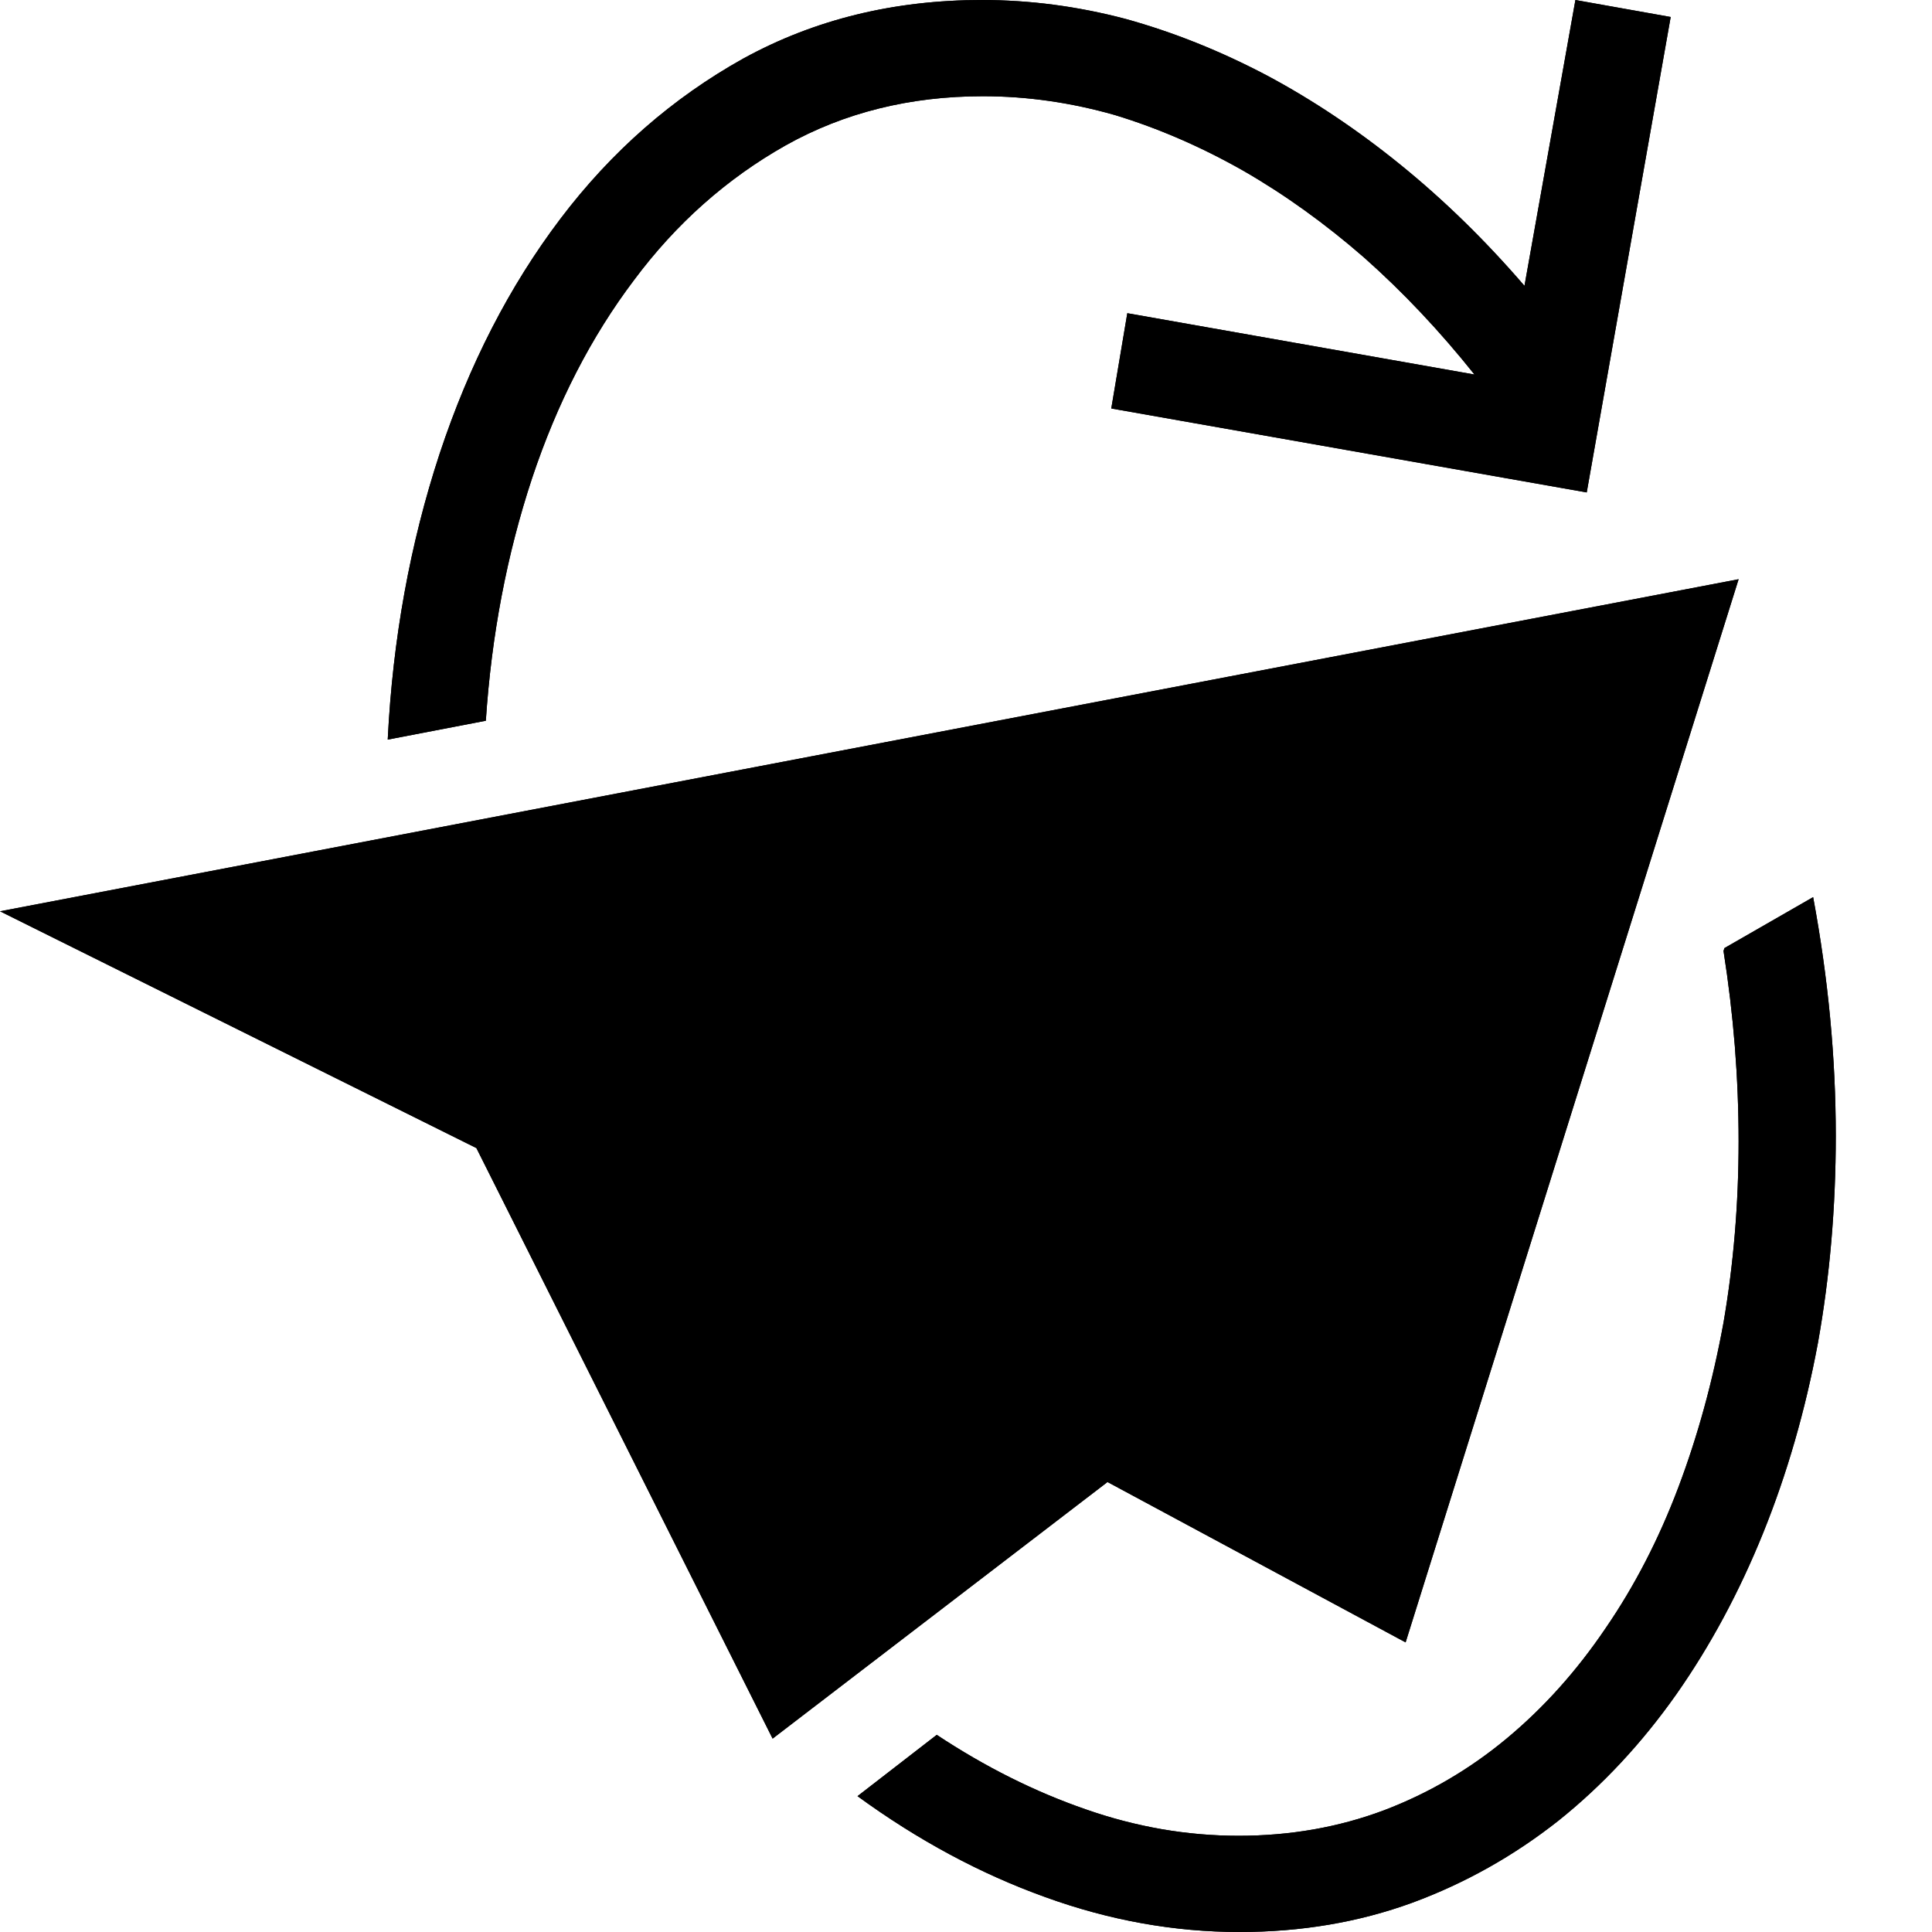 <?xml version="1.0" standalone="no"?>
<svg xmlns="http://www.w3.org/2000/svg" viewBox="0,0,2048,2048">
  <path class='OfficeIconColors_HighContrast' d='M 819 1843 l -314 -626 l -505 -251 l 1843 -352 l -353 1127 l -316 -170 m 388 -829 l -1249 267 l 277 138 m 839 449 l 312 -879 l -746 644 m -227 173 l 41 -160 l 727 -555 l -910 421 m 1202 -235 l 94 -54 q 24 129 24 253 q 0 114 -19 220 q -20 107 -58 201 q -38 94 -92 171 q -55 78 -125 134 q -71 56 -155 87 q -85 31 -183 31 q -104 0 -206 -37 q -103 -37 -199 -107 l 84 -65 q 77 51 158 79 q 80 28 162 28 q 82 0 154 -27 q 71 -27 130 -76 q 59 -49 105 -117 q 46 -67 77 -149 q 31 -82 48 -175 q 16 -93 16 -192 q 0 -50 -4 -101 q -4 -50 -12 -101 m -157 -1008 l 101 18 l -89 504 l -504 -89 l 17 -101 l 368 65 q -55 -69 -117 -124 q -62 -54 -128 -92 q -67 -38 -136 -59 q -70 -20 -140 -20 q -116 0 -209 52 q -94 53 -161 143 q -68 90 -108 210 q -40 121 -49 257 l -104 20 q 8 -160 55 -303 q 47 -142 128 -249 q 81 -107 194 -170 q 113 -62 253 -62 q 76 0 152 20 q 76 21 150 60 q 73 39 142 95 q 69 56 131 128 z'/>
  <path class='OfficeIconColors_m20' d='M 158 990 l 1393 -298 l 30 98 l -993 413 m 317 168 l 887 -731 l -335 1029 z'/>
  <path class='OfficeIconColors_m21' d='M 558 1216 l 956 -443 l 53 87 l -713 543 l -71 280 z'/>
  <path class='OfficeIconColors_m22' d='M 819 1843 l -314 -626 l -505 -251 l 1843 -352 l -353 1127 l -316 -170 m 388 -829 l -1249 267 l 277 138 m 839 449 l 312 -879 l -746 644 m -227 173 l 41 -160 l 727 -555 l -910 421 z'/>
  <path class='OfficeIconColors_m24' d='M 1828 1005 l 94 -54 q 24 129 24 253 q 0 114 -19 220 q -20 107 -58 201 q -38 94 -92 171 q -55 78 -125 134 q -71 56 -155 87 q -85 31 -183 31 q -104 0 -206 -37 q -103 -37 -199 -107 l 84 -65 q 77 51 158 79 q 80 28 162 28 q 82 0 154 -27 q 71 -27 130 -76 q 59 -49 105 -117 q 46 -67 77 -149 q 31 -82 48 -175 q 16 -93 16 -192 q 0 -50 -4 -101 q -4 -50 -12 -101 m -157 -1008 l 101 18 l -89 504 l -504 -89 l 17 -101 l 368 65 q -55 -69 -117 -124 q -62 -54 -128 -92 q -67 -38 -136 -59 q -70 -20 -140 -20 q -116 0 -209 52 q -94 53 -161 143 q -68 90 -108 210 q -40 121 -49 257 l -104 20 q 8 -160 55 -303 q 47 -142 128 -249 q 81 -107 194 -170 q 113 -62 253 -62 q 76 0 152 20 q 76 21 150 60 q 73 39 142 95 q 69 56 131 128 z'/>
</svg>